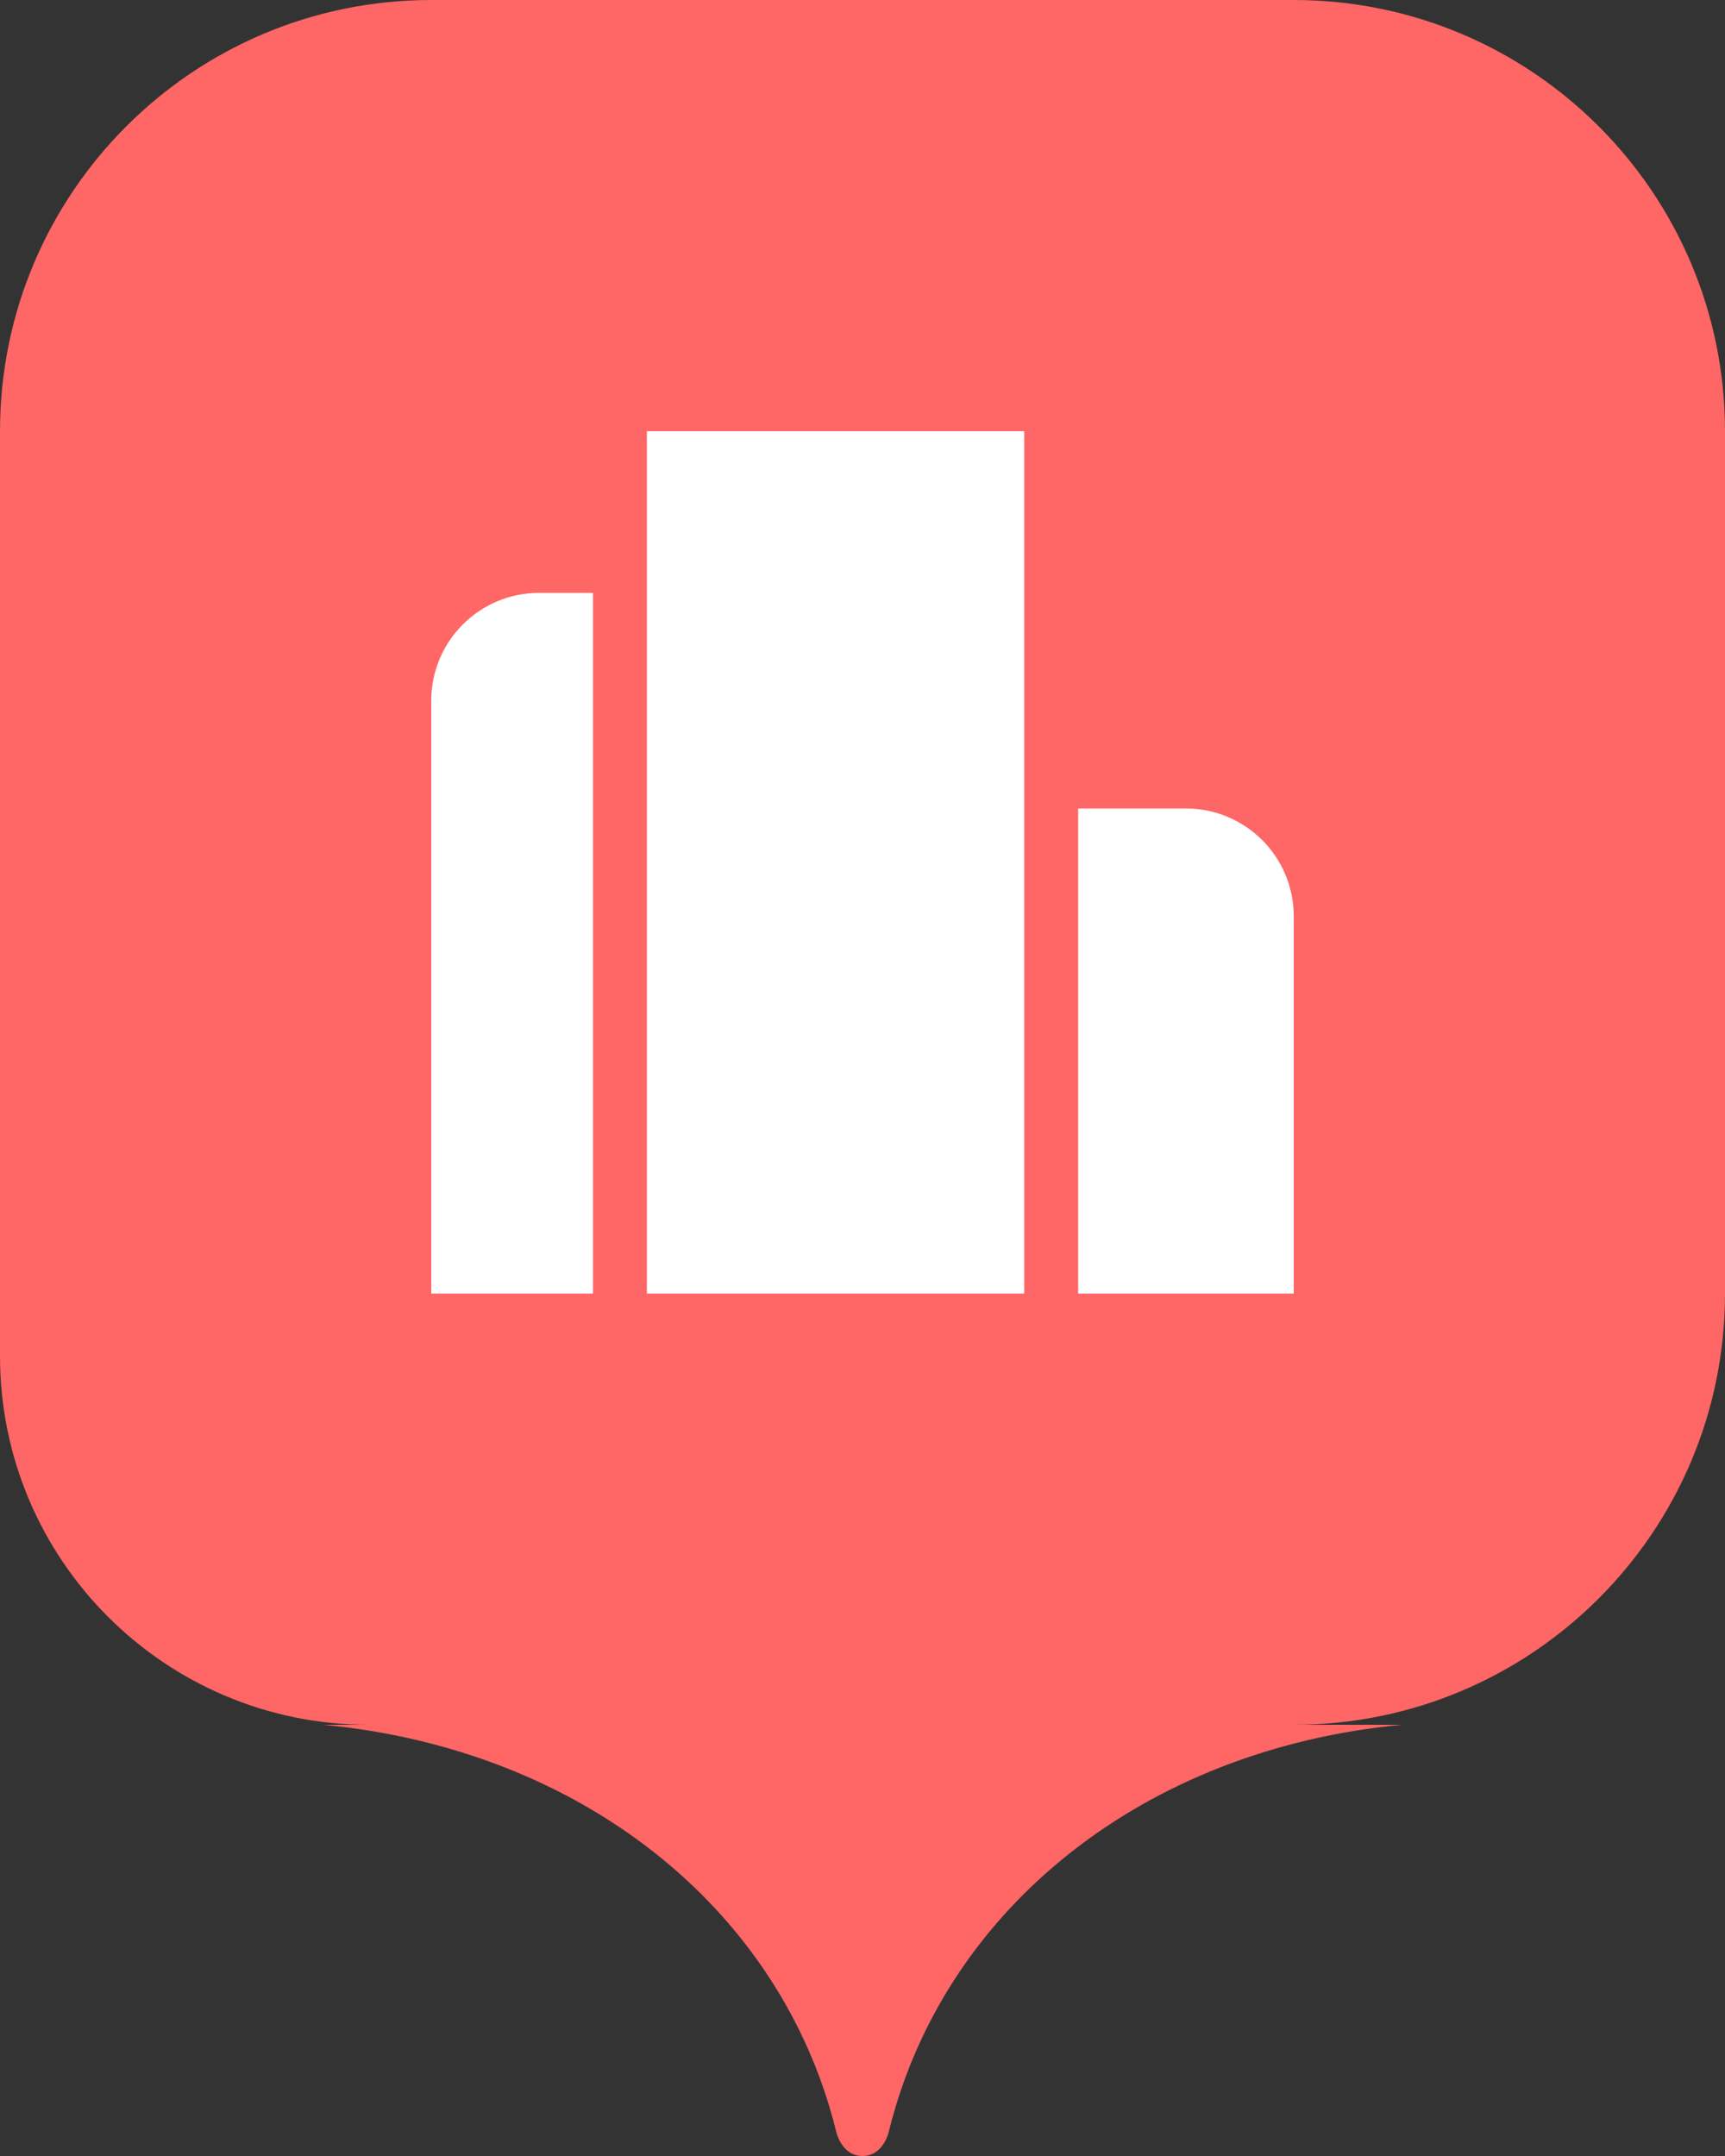 <svg width="32" height="40" viewBox="0 0 32 40" fill="none" xmlns="http://www.w3.org/2000/svg">
<rect x="0" y="0" width="32" height="40" fill="#333333" stroke="none"/>
<path fill-rule="evenodd" clip-rule="evenodd" d="M8 0C3.582 0 0 3.582 0 8V25.158C0 28.937 3.063 32 6.842 32H6C10.757 32.452 14.463 35.381 15.5 39.5C15.5 39.5 15.586 40 16 40C16.414 40 16.5 39.5 16.5 39.5C17.537 35.381 21.243 32.452 26 32H24C28.418 32 32 28.418 32 24V8C32 3.582 28.418 0 24 0H8Z" fill="#FF6666"/>
<path fill-rule="evenodd" clip-rule="evenodd" d="M10 11H11V24H8V13C8 11.895 8.895 11 10 11ZM20 15H22C23.105 15 24 15.895 24 17V24H20V15ZM12 8H19V24H16.2H13.4H12V8Z" fill="white"/>
</svg>